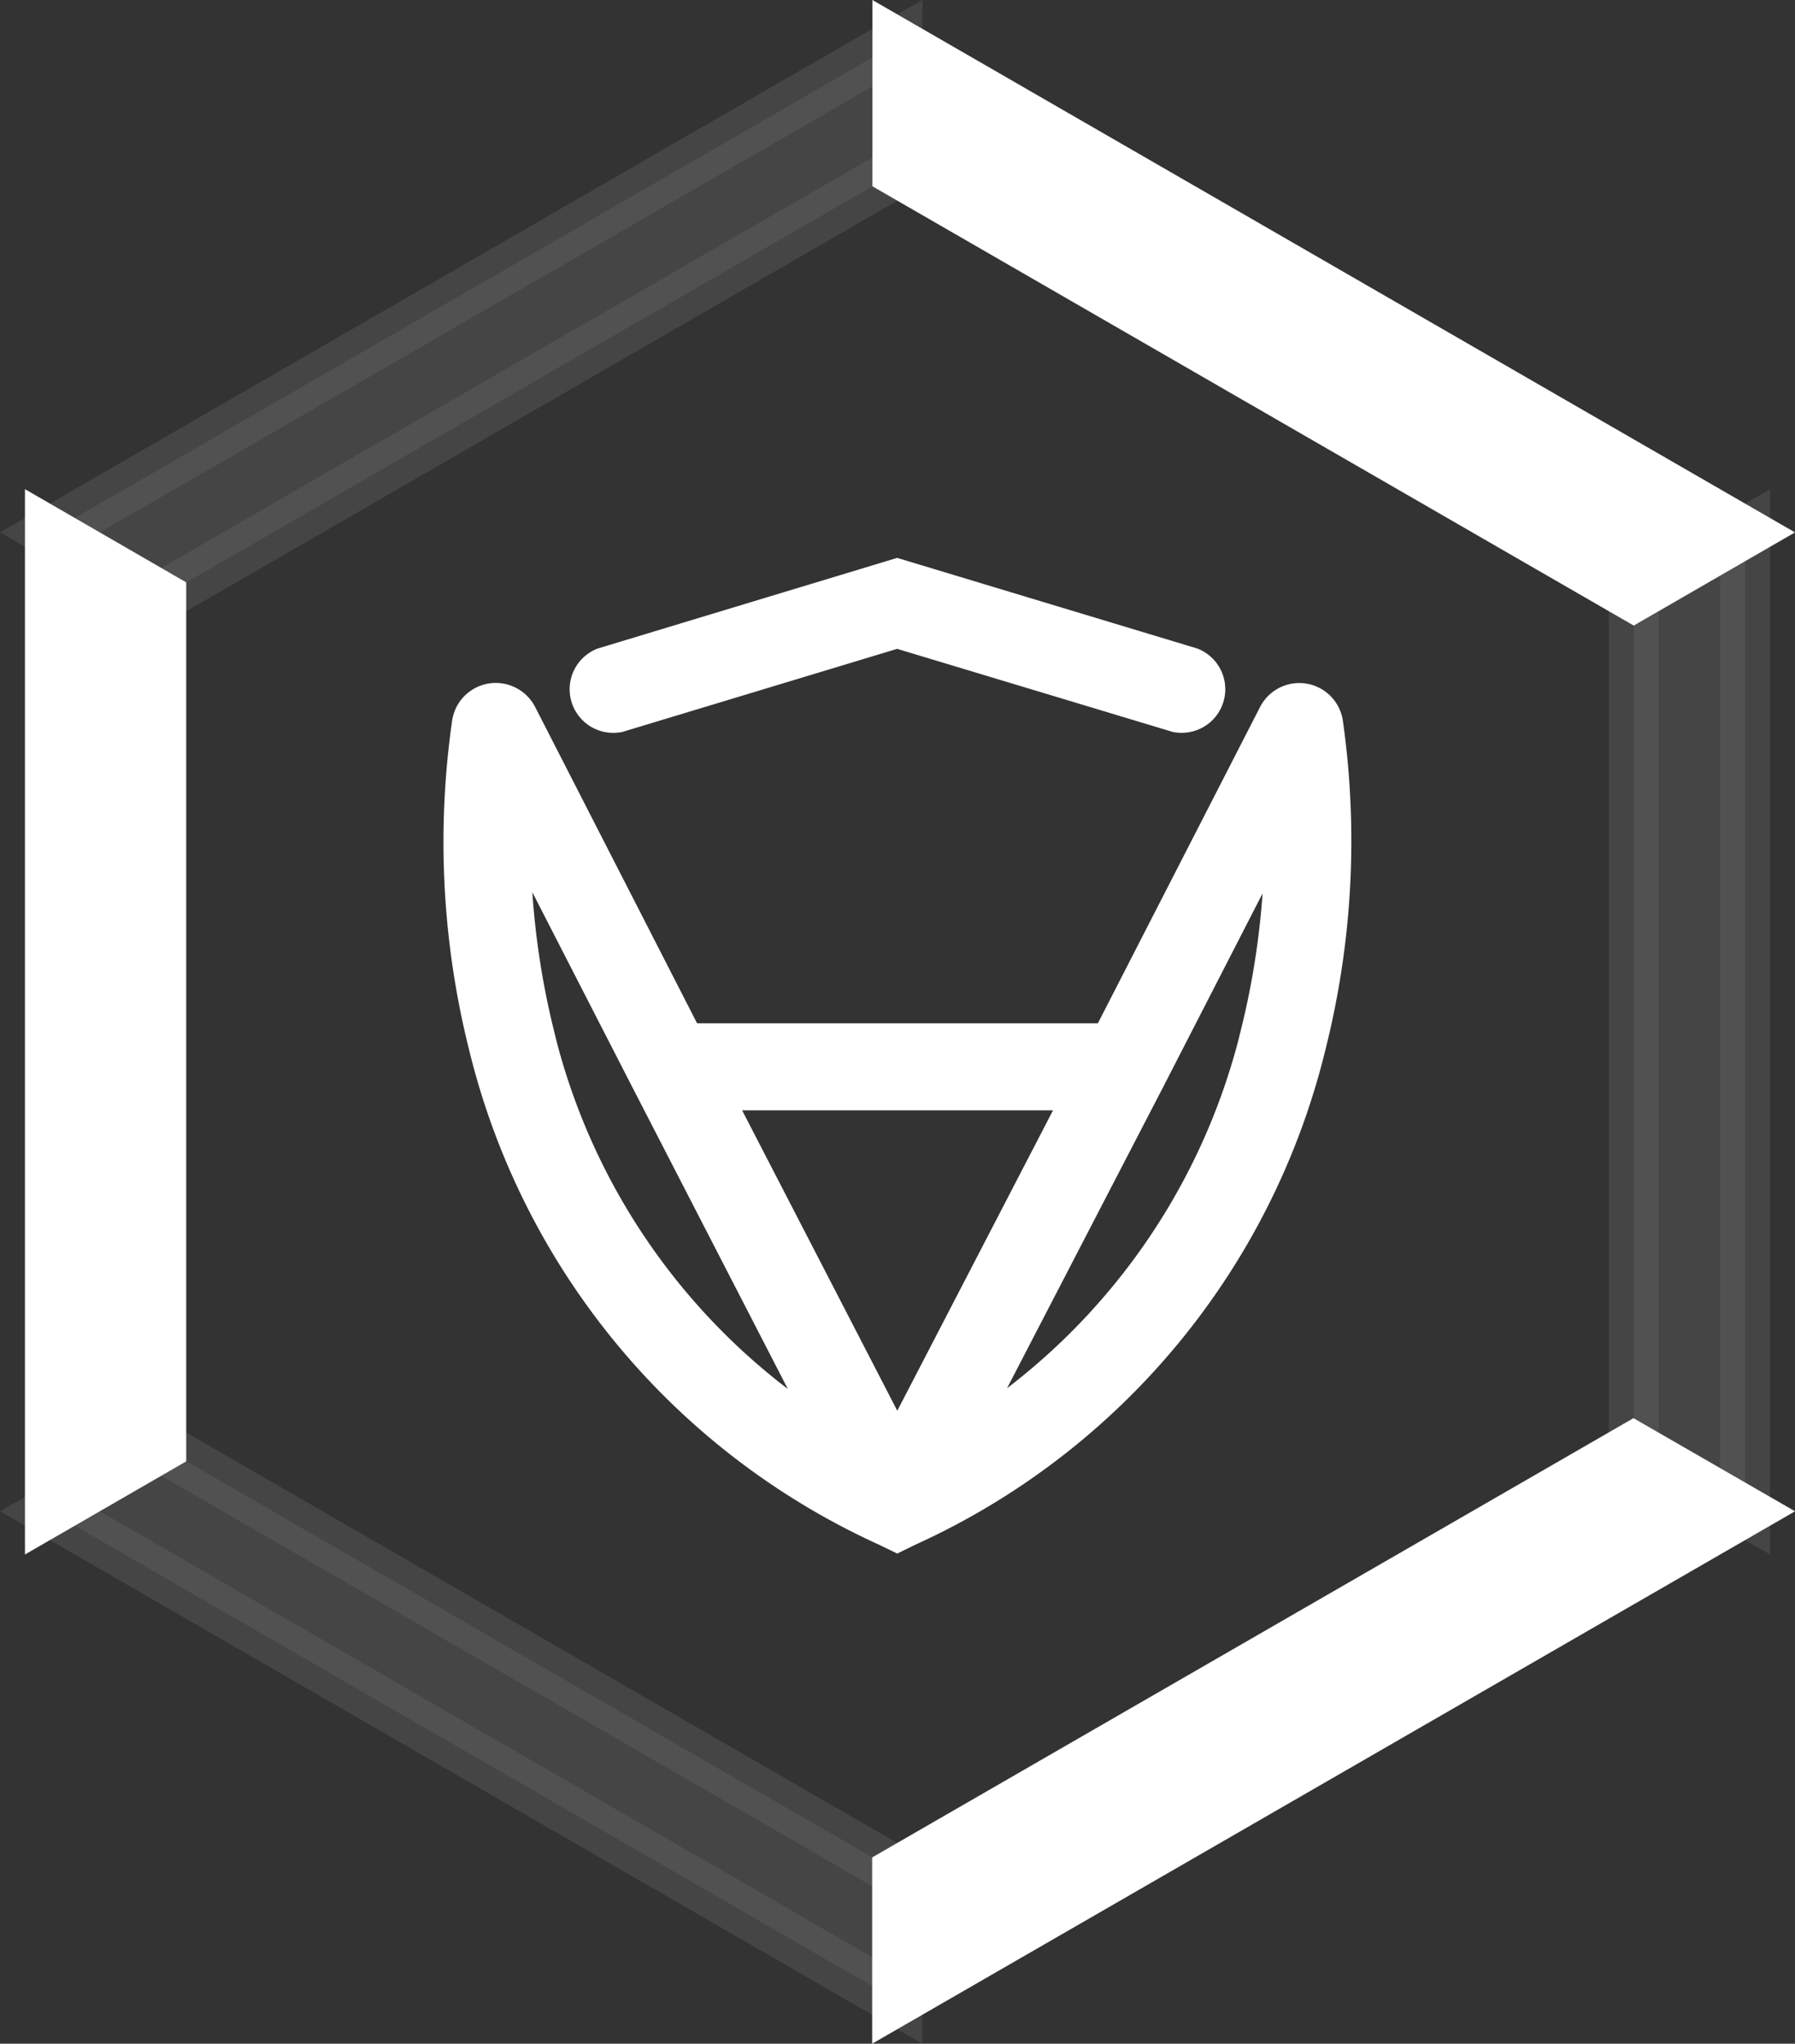 <svg xmlns="http://www.w3.org/2000/svg" width="35.984" height="40.973" viewBox="0 0 35.984 40.973">
  <rect x="0" y="0" width="35.984" height="40.973" fill="#333333" stroke="none"/>
  <g id="certik-logotype-h-w" transform="translate(1 0.866)">
    <path id="Path_79" data-name="Path 79" d="M2.233,76.271V93.316L0,94.606V74.98Z" transform="translate(0 -65.173)" fill="#fff" stroke="#fff" stroke-width="1"/>
    <path id="Path_80" data-name="Path 80" d="M146.879,9.808l-2.233,1.29L129.884,2.58V0Z" transform="translate(-112.895)" fill="#fff" stroke="#fff" stroke-width="1"/>
    <path id="Path_81" data-name="Path 81" d="M146.879,216.446l-17,9.808v-2.58l14.762-8.518Z" transform="translate(-112.895 -187.013)" fill="#fff" stroke="#fff" stroke-width="1"/>
    <g id="Group_72" data-name="Group 72" transform="translate(0 28.143)" opacity="0.3">
      <path id="Path_82" data-name="Path 82" d="M16.989,223.674v2.58L0,216.446l2.233-1.29Z" transform="translate(0 -215.156)" fill="#fff" stroke="#fff" stroke-width="1" opacity="0.3"/>
    </g>
    <g id="Group_73" data-name="Group 73" transform="translate(31.751 9.808)" opacity="0.3">
      <path id="Path_83" data-name="Path 83" d="M244.974,74.98V94.606l-2.233-1.29V76.271Z" transform="translate(-242.741 -74.98)" fill="#fff" stroke="#fff" stroke-width="1" opacity="0.3"/>
    </g>
    <g id="Group_74" data-name="Group 74" opacity="0.3">
      <path id="Path_84" data-name="Path 84" d="M16.989,0V2.58L2.233,11.1,0,9.808Z" fill="#fff" stroke="#fff" stroke-width="1" opacity="0.3"/>
    </g>
    <path id="Path_85" data-name="Path 85" d="M89.559,82.879l5.851,1.767a.374.374,0,0,1-.213.712l-5.638-1.7-5.622,1.7a.374.374,0,0,1-.215-.712Z" transform="translate(-72.574 -72.038)" fill="#fff" stroke="#fff" stroke-width="1" fill-rule="evenodd"/>
    <path id="Path_86" data-name="Path 86" d="M81.18,102.213a.383.383,0,0,0-.719-.11l-3.391,6.613H68.425L65.038,102.1a.389.389,0,0,0-.374-.207.384.384,0,0,0-.348.317,16.654,16.654,0,0,0,.329,6.417,14.229,14.229,0,0,0,7.934,9.584l.163.079.162-.079a14.226,14.226,0,0,0,7.936-9.581A16.637,16.637,0,0,0,81.18,102.213Zm-15.812,6.238a16.469,16.469,0,0,1-.445-4.942l2.947,5.745L71.861,117A13.334,13.334,0,0,1,65.367,108.451Zm7.375,8.62-3.931-7.611h7.876Zm7.38-8.62a13.381,13.381,0,0,1-6.5,8.543l4.009-7.735,2.946-5.739A16.47,16.47,0,0,1,80.122,108.451Z" transform="translate(-55.756 -88.566)" fill="#fff" stroke="#fff" stroke-width="1" fill-rule="evenodd"/>
  </g>
</svg>
